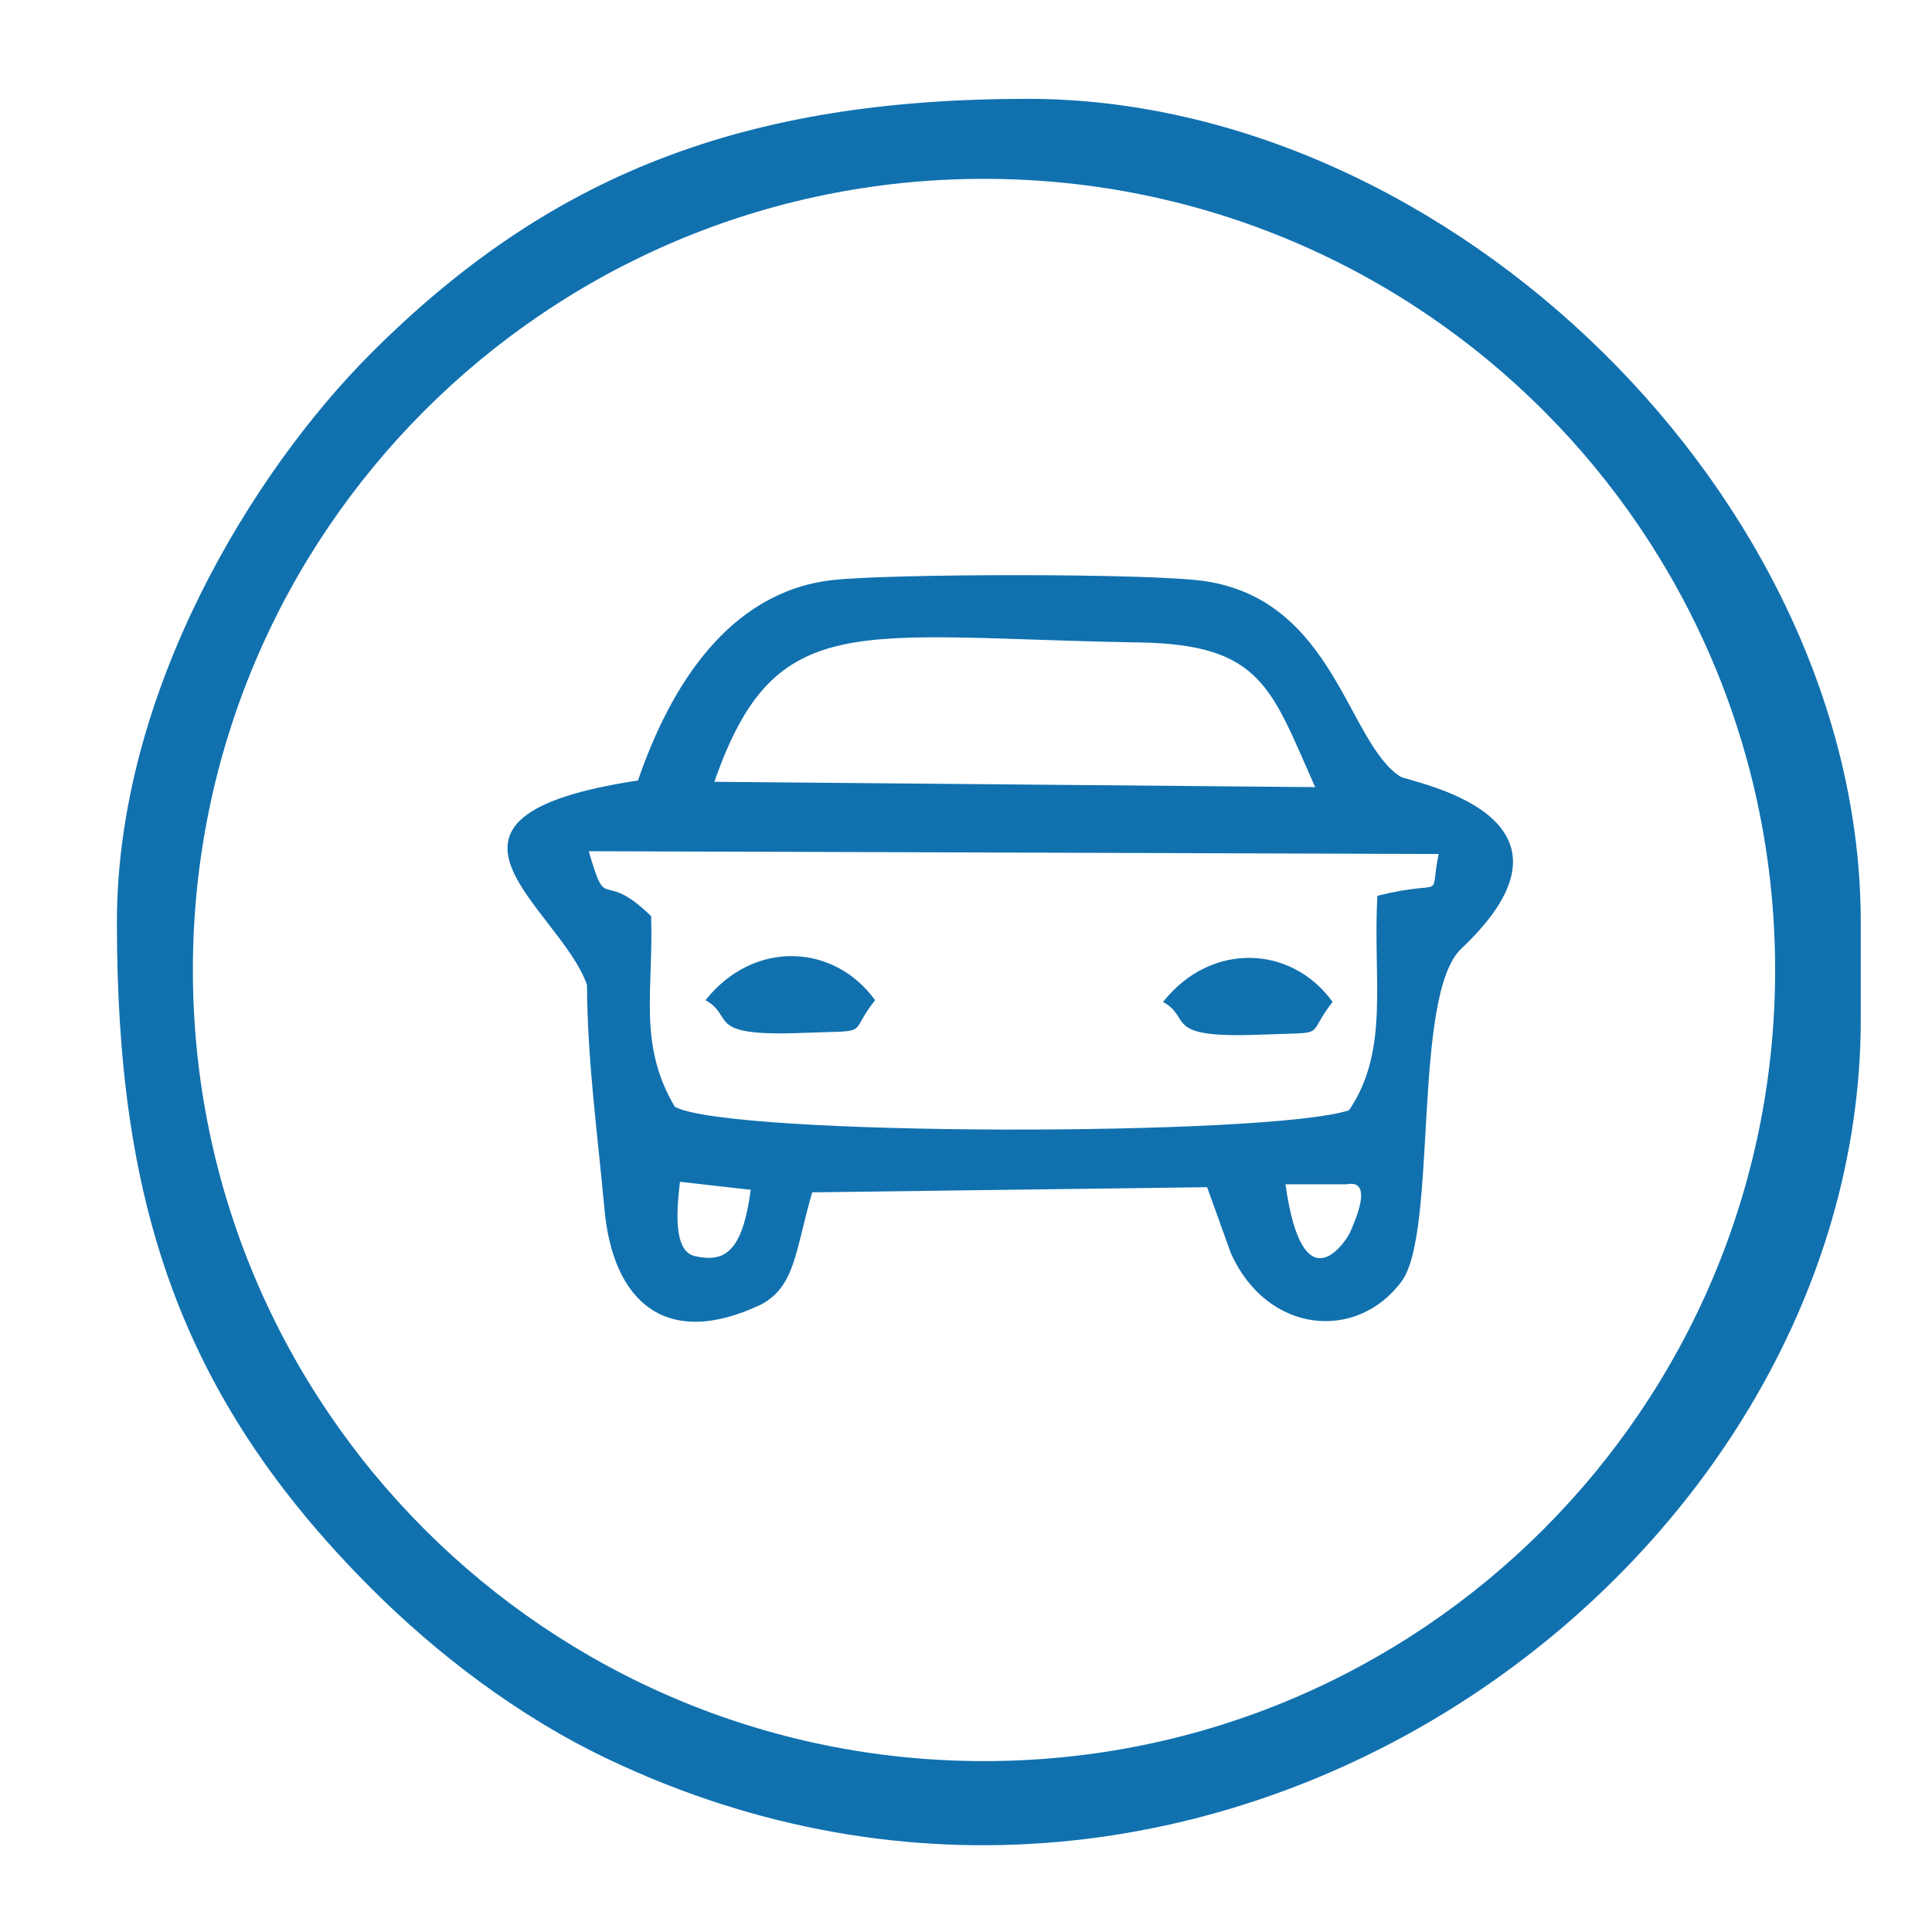 <?xml version="1.0" encoding="UTF-8" standalone="no"?>
<svg
   xmlns:dc="http://purl.org/dc/elements/1.1/"
   xmlns:cc="http://creativecommons.org/ns#"
   xmlns:rdf="http://www.w3.org/1999/02/22-rdf-syntax-ns#"
   xmlns:svg="http://www.w3.org/2000/svg"
   xmlns="http://www.w3.org/2000/svg"
   viewBox="0 0 21.333 21.333"
   height="21.333"
   width="21.333"
   xml:space="preserve"
   id="svg2"
   version="1.1"><defs
     id="defs6" /><g
     transform="matrix(1.333,0,0,-1.333,0,21.333)"
     id="g10"><g
       transform="scale(0.1)"
       id="g12"><path
         id="path14"
         style="fill:#1171af;fill-opacity:1;fill-rule:evenodd;stroke:none"
         d="m 106.484,61.938 h 4.891 c 0.055,-0.137 2.746,1.094 0.441,-4.016 -0.269,-0.606 -3.886,-6.293 -5.332,4.016 z m -33.996,15.25 c -3.387,4.695 -10.051,5.035 -14.047,0 2.465,-1.363 -0.144,-3.023 7.945,-2.715 6.02,0.234 3.727,-0.281 6.102,2.715 z M 110.387,77.043 c -3.383,4.695 -10.051,5.035 -14.047,0 2.469,-1.363 -0.141,-3.02 7.949,-2.715 6.016,0.234 3.727,-0.281 6.098,2.715 z M 62.188,61.48 c -0.699,-5.238 -2.207,-6.043 -4.648,-5.488 -1.84,0.434 -1.457,4.082 -1.215,6.152 z m -8.25,22.668 c -4.215,4.086 -3.617,0.008 -5.168,5.379 l 70.398,-0.23 c -0.82,-4.047 0.824,-1.992 -5.07,-3.461 -0.399,-6.82 1.054,-12.75 -2.348,-17.766 -6.566,-2.176 -51.297,-2.184 -55.852,0.285 -3.062,5.195 -1.762,9.52 -1.961,15.793 z m 5.238,11.129 c 5.059,14.551 11.777,11.93 35.203,11.543 10.148,-0.164 10.922,-3.804 14.562,-11.984 z m -6.328,0.109 C 32.793,92.356 46.355,84.91 48.621,78.461 c 0.047,-6.422 0.852,-12.082 1.445,-18.531 0.688,-7.758 5.117,-11.715 13.031,-7.926 2.789,1.535 2.781,4.43 4.18,9.266 l 32.715,0.426 1.961,-5.453 c 3.008,-6.727 10.465,-7.348 14.152,-2.344 3.008,4.086 0.844,23.672 4.934,27.547 11.762,11.109 -4.312,13.809 -5.027,14.258 -4.391,2.77 -5.461,14.602 -16.207,16.195 -4.477,0.668 -26.27,0.629 -30.93,0.079 C 60.324,110.965 55.5,103.133 52.848,95.387" /><path
         id="path16"
         style="fill:#1171af;fill-opacity:1;fill-rule:evenodd;stroke:none"
         d="m 81.508,145.223 c 36.195,0 65.535,-29.34 65.535,-65.532 0,-36.195 -29.34,-65.535 -65.535,-65.535 -36.191,0 -65.531,29.34 -65.531,65.535 0,36.192 29.34,65.532 65.531,65.532 z M 9.684,83.637 C 9.684,60.801 14.648,44.562 30.75,28.465 36.191,23.023 42.938,17.859 50.328,14.34 100.324,-9.484 154.137,30.102 154.137,75.609 v 8.027 c 0,35.043 -34.043,68.215 -69.02,68.215 -23.59,0 -39.633,-6.329 -54.371,-21.067 C 20.98,121.023 9.684,102.746 9.684,83.637" /></g></g></svg>